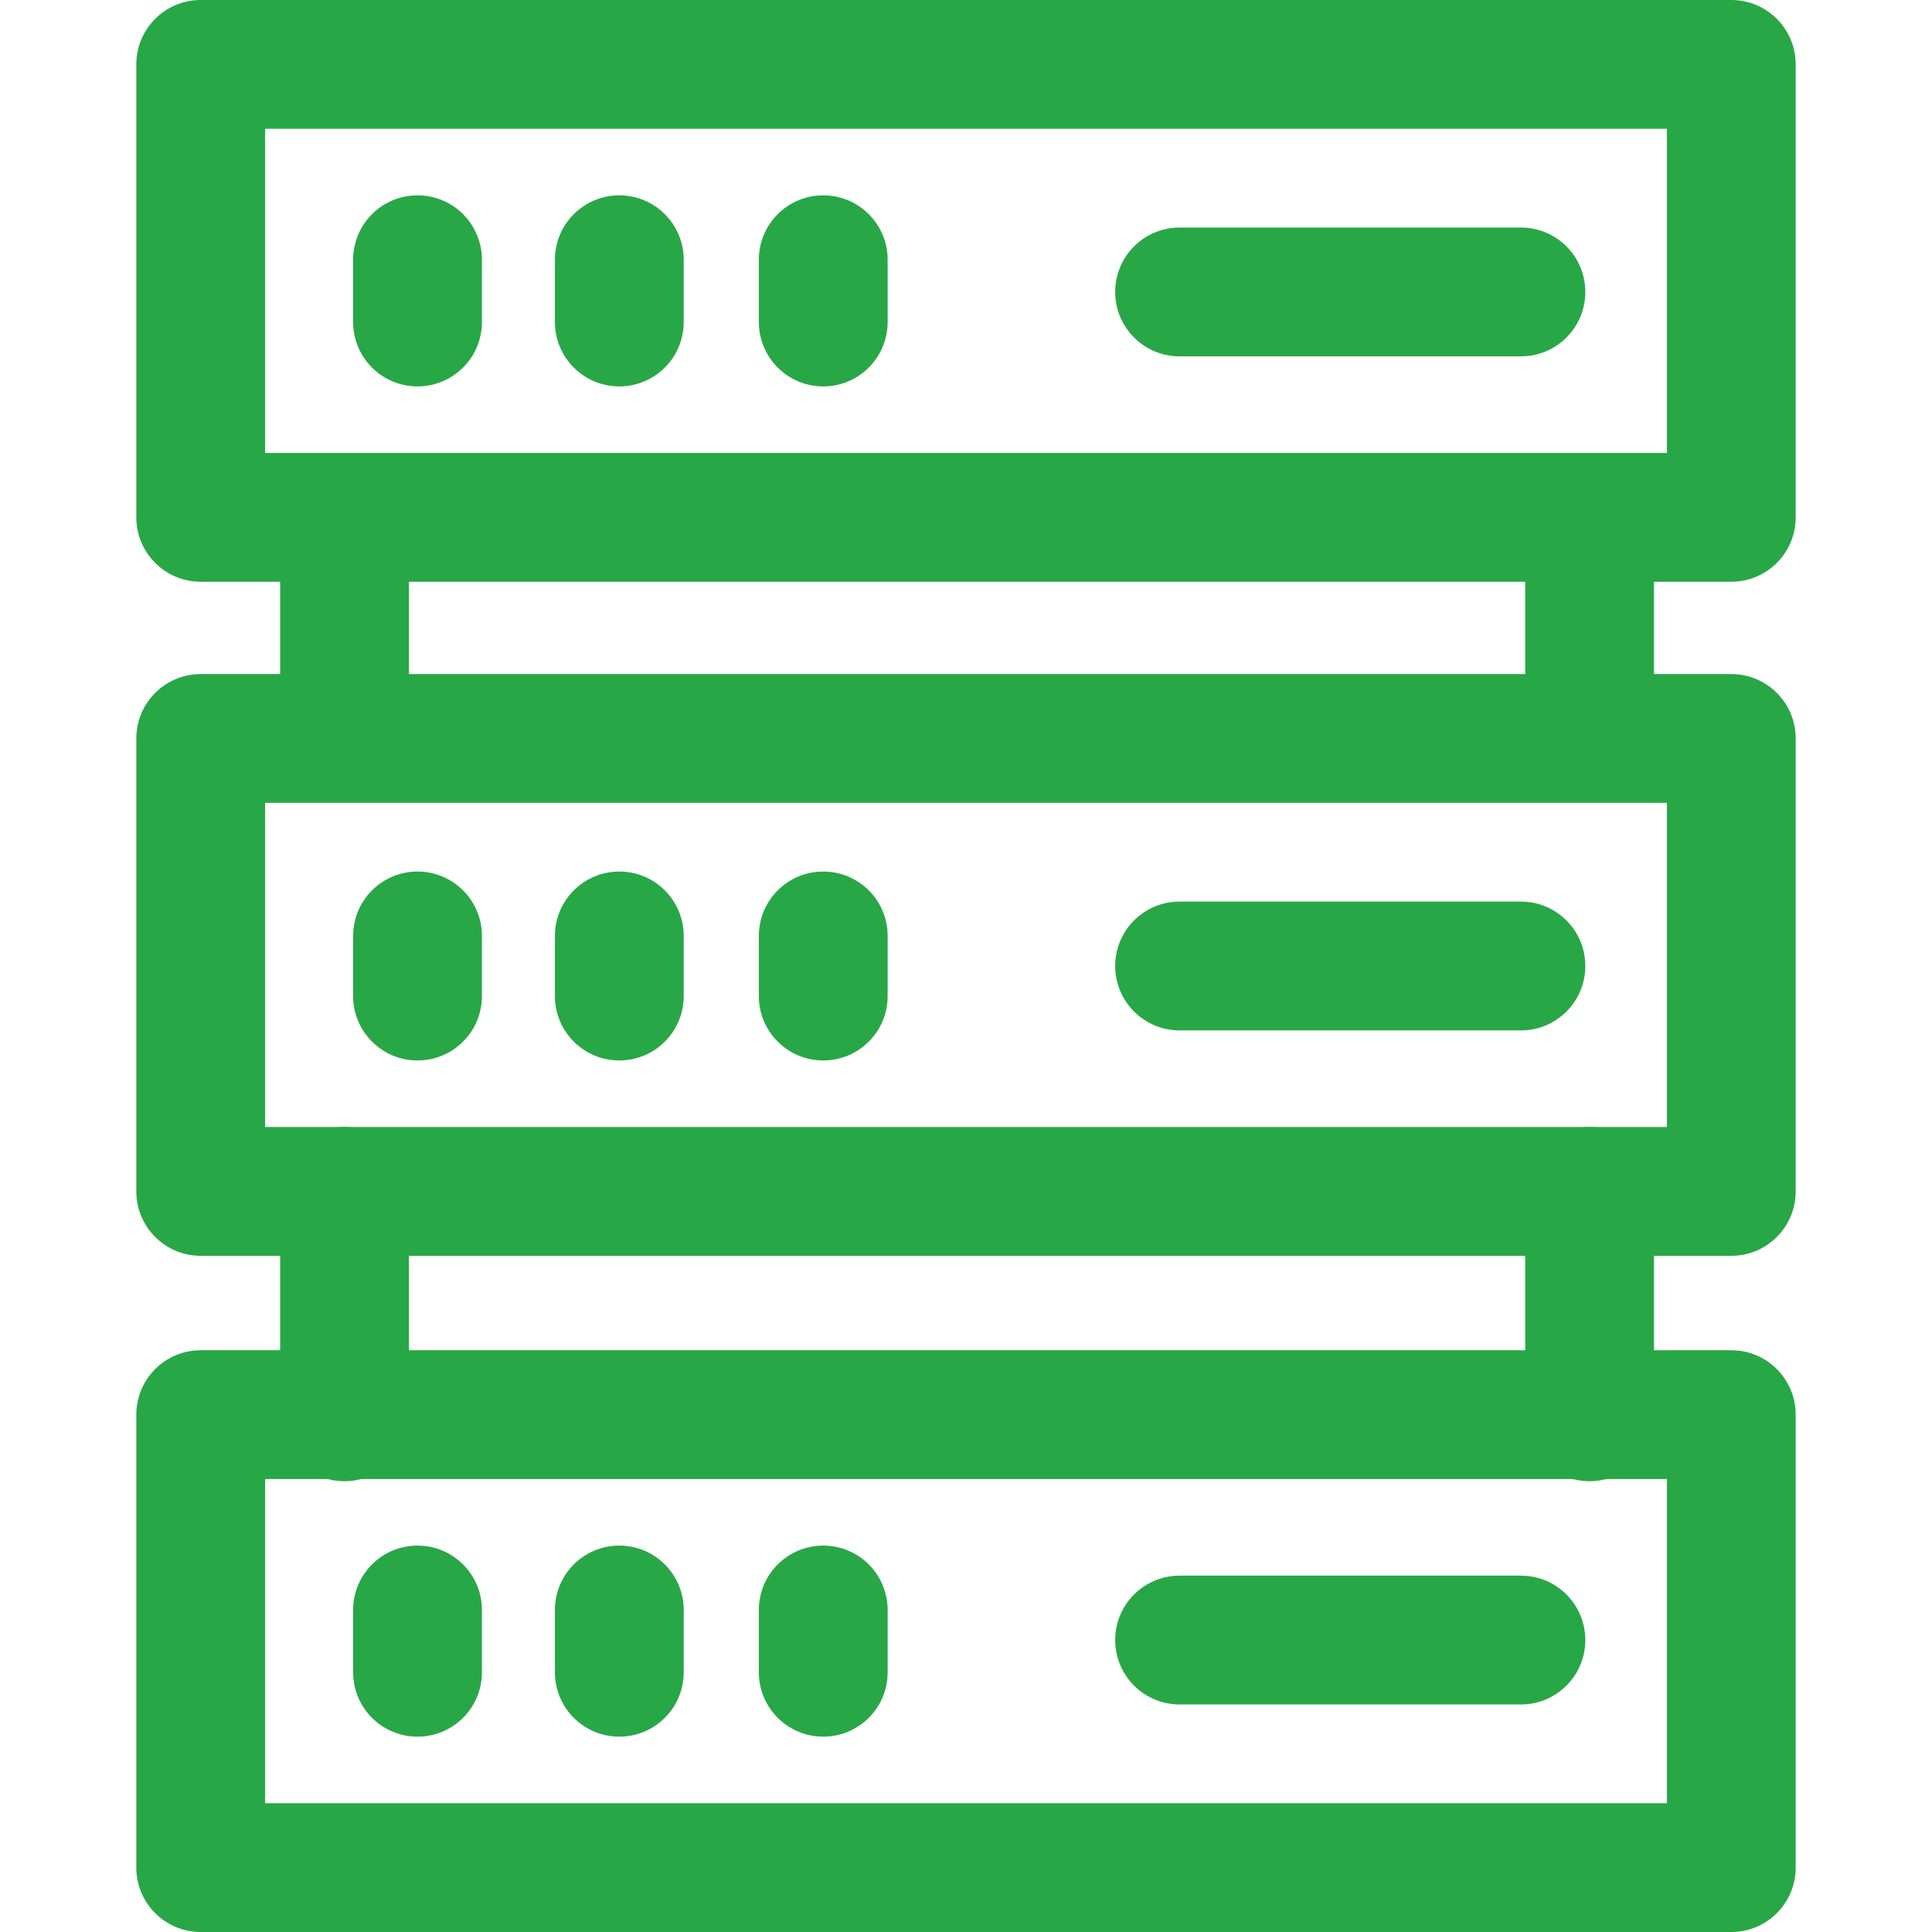 <?xml version="1.0"?>
<svg xmlns="http://www.w3.org/2000/svg" xmlns:xlink="http://www.w3.org/1999/xlink" xmlns:svgjs="http://svgjs.com/svgjs" version="1.1" width="512" height="512" x="0" y="0" viewBox="0 0 512 512" style="enable-background:new 0 0 512 512" xml:space="preserve" class=""><g>
<g xmlns="http://www.w3.org/2000/svg">
	<g>
		<path d="M458.809,178.631H53.191c-9.426,0-17.067,7.64-17.067,17.067v120.036c0,9.427,7.64,17.067,17.067,17.067h405.618    c9.427,0,17.067-7.64,17.067-17.067V195.698C475.876,186.271,468.235,178.631,458.809,178.631z M441.742,298.667H70.258v-85.902    h371.484V298.667z" fill="#28a746" data-original="#000000" style="" class=""/>
	</g>
</g>
<g xmlns="http://www.w3.org/2000/svg">
	<g>
		<path d="M110.649,230.969c-9.427,0-17.067,7.64-17.067,17.067v15.929c0,9.426,7.64,17.067,17.067,17.067    c9.426,0,17.067-7.635,17.067-17.067v-15.929C127.716,238.609,120.075,230.969,110.649,230.969z" fill="#28a746" data-original="#000000" style="" class=""/>
	</g>
</g>
<g xmlns="http://www.w3.org/2000/svg">
	<g>
		<path d="M164.124,230.969c-9.427,0-17.067,7.64-17.067,17.067v15.929c0,9.426,7.64,17.067,17.067,17.067    s17.067-7.635,17.067-17.067v-15.929C181.191,238.609,173.551,230.969,164.124,230.969z" fill="#28a746" data-original="#000000" style="" class=""/>
	</g>
</g>
<g xmlns="http://www.w3.org/2000/svg">
	<g>
		<path d="M218.169,230.969c-9.427,0-17.067,7.64-17.067,17.067v15.929c0,9.426,7.64,17.067,17.067,17.067    s17.067-7.635,17.067-17.067v-15.929C235.236,238.609,227.595,230.969,218.169,230.969z" fill="#28a746" data-original="#000000" style="" class=""/>
	</g>
</g>
<g xmlns="http://www.w3.org/2000/svg">
	<g>
		<path d="M403.058,238.933h-90.453c-9.427,0-17.067,7.64-17.067,17.067s7.64,17.067,17.067,17.067h90.453    c9.427,0,17.067-7.64,17.067-17.067S412.484,238.933,403.058,238.933z" fill="#28a746" data-original="#000000" style="" class=""/>
	</g>
</g>
<g xmlns="http://www.w3.org/2000/svg">
	<g>
		<path d="M458.809,0H53.191c-9.426,0-17.067,7.64-17.067,17.067v120.036c0,9.426,7.64,17.067,17.067,17.067h405.618    c9.427,0,17.067-7.64,17.067-17.067V17.067C475.876,7.64,468.235,0,458.809,0z M441.742,120.036H70.258V34.133h371.484V120.036z" fill="#28a746" data-original="#000000" style="" class=""/>
	</g>
</g>
<g xmlns="http://www.w3.org/2000/svg">
	<g>
		<path d="M110.649,51.769c-9.427,0-17.067,7.64-17.067,17.067v16.498c0,9.427,7.64,17.067,17.067,17.067    c9.426,0,17.067-7.64,17.067-17.067V68.836C127.716,59.409,120.075,51.769,110.649,51.769z" fill="#28a746" data-original="#000000" style="" class=""/>
	</g>
</g>
<g xmlns="http://www.w3.org/2000/svg">
	<g>
		<path d="M164.124,51.769c-9.427,0-17.067,7.64-17.067,17.067v16.498c0,9.427,7.64,17.067,17.067,17.067s17.067-7.64,17.067-17.067    V68.836C181.191,59.409,173.551,51.769,164.124,51.769z" fill="#28a746" data-original="#000000" style="" class=""/>
	</g>
</g>
<g xmlns="http://www.w3.org/2000/svg">
	<g>
		<path d="M218.169,51.769c-9.427,0-17.067,7.64-17.067,17.067v16.498c0,9.427,7.64,17.067,17.067,17.067s17.067-7.64,17.067-17.067    V68.836C235.236,59.409,227.595,51.769,218.169,51.769z" fill="#28a746" data-original="#000000" style="" class=""/>
	</g>
</g>
<g xmlns="http://www.w3.org/2000/svg">
	<g>
		<path d="M403.058,60.302h-90.453c-9.427,0-17.067,7.64-17.067,17.067s7.64,17.067,17.067,17.067h90.453    c9.427,0,17.067-7.64,17.067-17.067S412.484,60.302,403.058,60.302z" fill="#28a746" data-original="#000000" style="" class=""/>
	</g>
</g>
<g xmlns="http://www.w3.org/2000/svg">
	<g>
		<path d="M458.809,357.831H53.191c-9.426,0-17.067,7.64-17.067,17.067v120.036c0,9.426,7.64,17.067,17.067,17.067h405.618    c9.427,0,17.067-7.64,17.067-17.067V374.898C475.876,365.471,468.235,357.831,458.809,357.831z M441.742,477.867H70.258v-85.902    h371.484V477.867z" fill="#28a746" data-original="#000000" style="" class=""/>
	</g>
</g>
<g xmlns="http://www.w3.org/2000/svg">
	<g>
		<path d="M110.649,409.6c-9.427,0-17.067,7.64-17.067,17.067v16.498c0,9.426,7.64,17.067,17.067,17.067    c9.426,0,17.067-7.635,17.067-17.067v-16.498C127.716,417.24,120.075,409.6,110.649,409.6z" fill="#28a746" data-original="#000000" style="" class=""/>
	</g>
</g>
<g xmlns="http://www.w3.org/2000/svg">
	<g>
		<path d="M164.124,409.6c-9.427,0-17.067,7.64-17.067,17.067v16.498c0,9.426,7.64,17.067,17.067,17.067s17.067-7.635,17.067-17.067    v-16.498C181.191,417.24,173.551,409.6,164.124,409.6z" fill="#28a746" data-original="#000000" style="" class=""/>
	</g>
</g>
<g xmlns="http://www.w3.org/2000/svg">
	<g>
		<path d="M218.169,409.6c-9.427,0-17.067,7.64-17.067,17.067v16.498c0,9.426,7.64,17.067,17.067,17.067s17.067-7.635,17.067-17.067    v-16.498C235.236,417.24,227.595,409.6,218.169,409.6z" fill="#28a746" data-original="#000000" style="" class=""/>
	</g>
</g>
<g xmlns="http://www.w3.org/2000/svg">
	<g>
		<path d="M403.058,417.564h-90.453c-9.427,0-17.067,7.64-17.067,17.067c0,9.427,7.64,17.067,17.067,17.067h90.453    c9.427,0,17.067-7.64,17.067-17.067C420.124,425.205,412.484,417.564,403.058,417.564z" fill="#28a746" data-original="#000000" style="" class=""/>
	</g>
</g>
<g xmlns="http://www.w3.org/2000/svg">
	<g>
		<path d="M421.262,122.311c-9.427,0-17.067,7.64-17.067,17.067v54.044c0,9.427,7.64,17.067,17.067,17.067    c9.432,0,17.067-7.64,17.067-17.067v-54.044C438.329,129.951,430.689,122.311,421.262,122.311z" fill="#28a746" data-original="#000000" style="" class=""/>
	</g>
</g>
<g xmlns="http://www.w3.org/2000/svg">
	<g>
		<path d="M91.307,122.311c-9.426,0-17.067,7.64-17.067,17.067v54.044c0,9.427,7.64,17.067,17.067,17.067    c9.427,0,17.067-7.64,17.067-17.067v-54.044C108.373,129.951,100.733,122.311,91.307,122.311z" fill="#28a746" data-original="#000000" style="" class=""/>
	</g>
</g>
<g xmlns="http://www.w3.org/2000/svg">
	<g>
		<path d="M421.262,298.667c-9.427,0-17.067,7.64-17.067,17.067v59.733c0,9.426,7.64,17.067,17.067,17.067    c9.432,0,17.067-7.64,17.067-17.067v-59.733C438.329,306.307,430.689,298.667,421.262,298.667z" fill="#28a746" data-original="#000000" style="" class=""/>
	</g>
</g>
<g xmlns="http://www.w3.org/2000/svg">
	<g>
		<path d="M91.307,298.667c-9.426,0-17.067,7.64-17.067,17.067v59.733c0,9.426,7.64,17.067,17.067,17.067    c9.427,0,17.067-7.64,17.067-17.067v-59.733C108.373,306.307,100.733,298.667,91.307,298.667z" fill="#28a746" data-original="#000000" style="" class=""/>
	</g>
</g>
<g xmlns="http://www.w3.org/2000/svg">
</g>
<g xmlns="http://www.w3.org/2000/svg">
</g>
<g xmlns="http://www.w3.org/2000/svg">
</g>
<g xmlns="http://www.w3.org/2000/svg">
</g>
<g xmlns="http://www.w3.org/2000/svg">
</g>
<g xmlns="http://www.w3.org/2000/svg">
</g>
<g xmlns="http://www.w3.org/2000/svg">
</g>
<g xmlns="http://www.w3.org/2000/svg">
</g>
<g xmlns="http://www.w3.org/2000/svg">
</g>
<g xmlns="http://www.w3.org/2000/svg">
</g>
<g xmlns="http://www.w3.org/2000/svg">
</g>
<g xmlns="http://www.w3.org/2000/svg">
</g>
<g xmlns="http://www.w3.org/2000/svg">
</g>
<g xmlns="http://www.w3.org/2000/svg">
</g>
<g xmlns="http://www.w3.org/2000/svg">
</g>
</g></svg>
